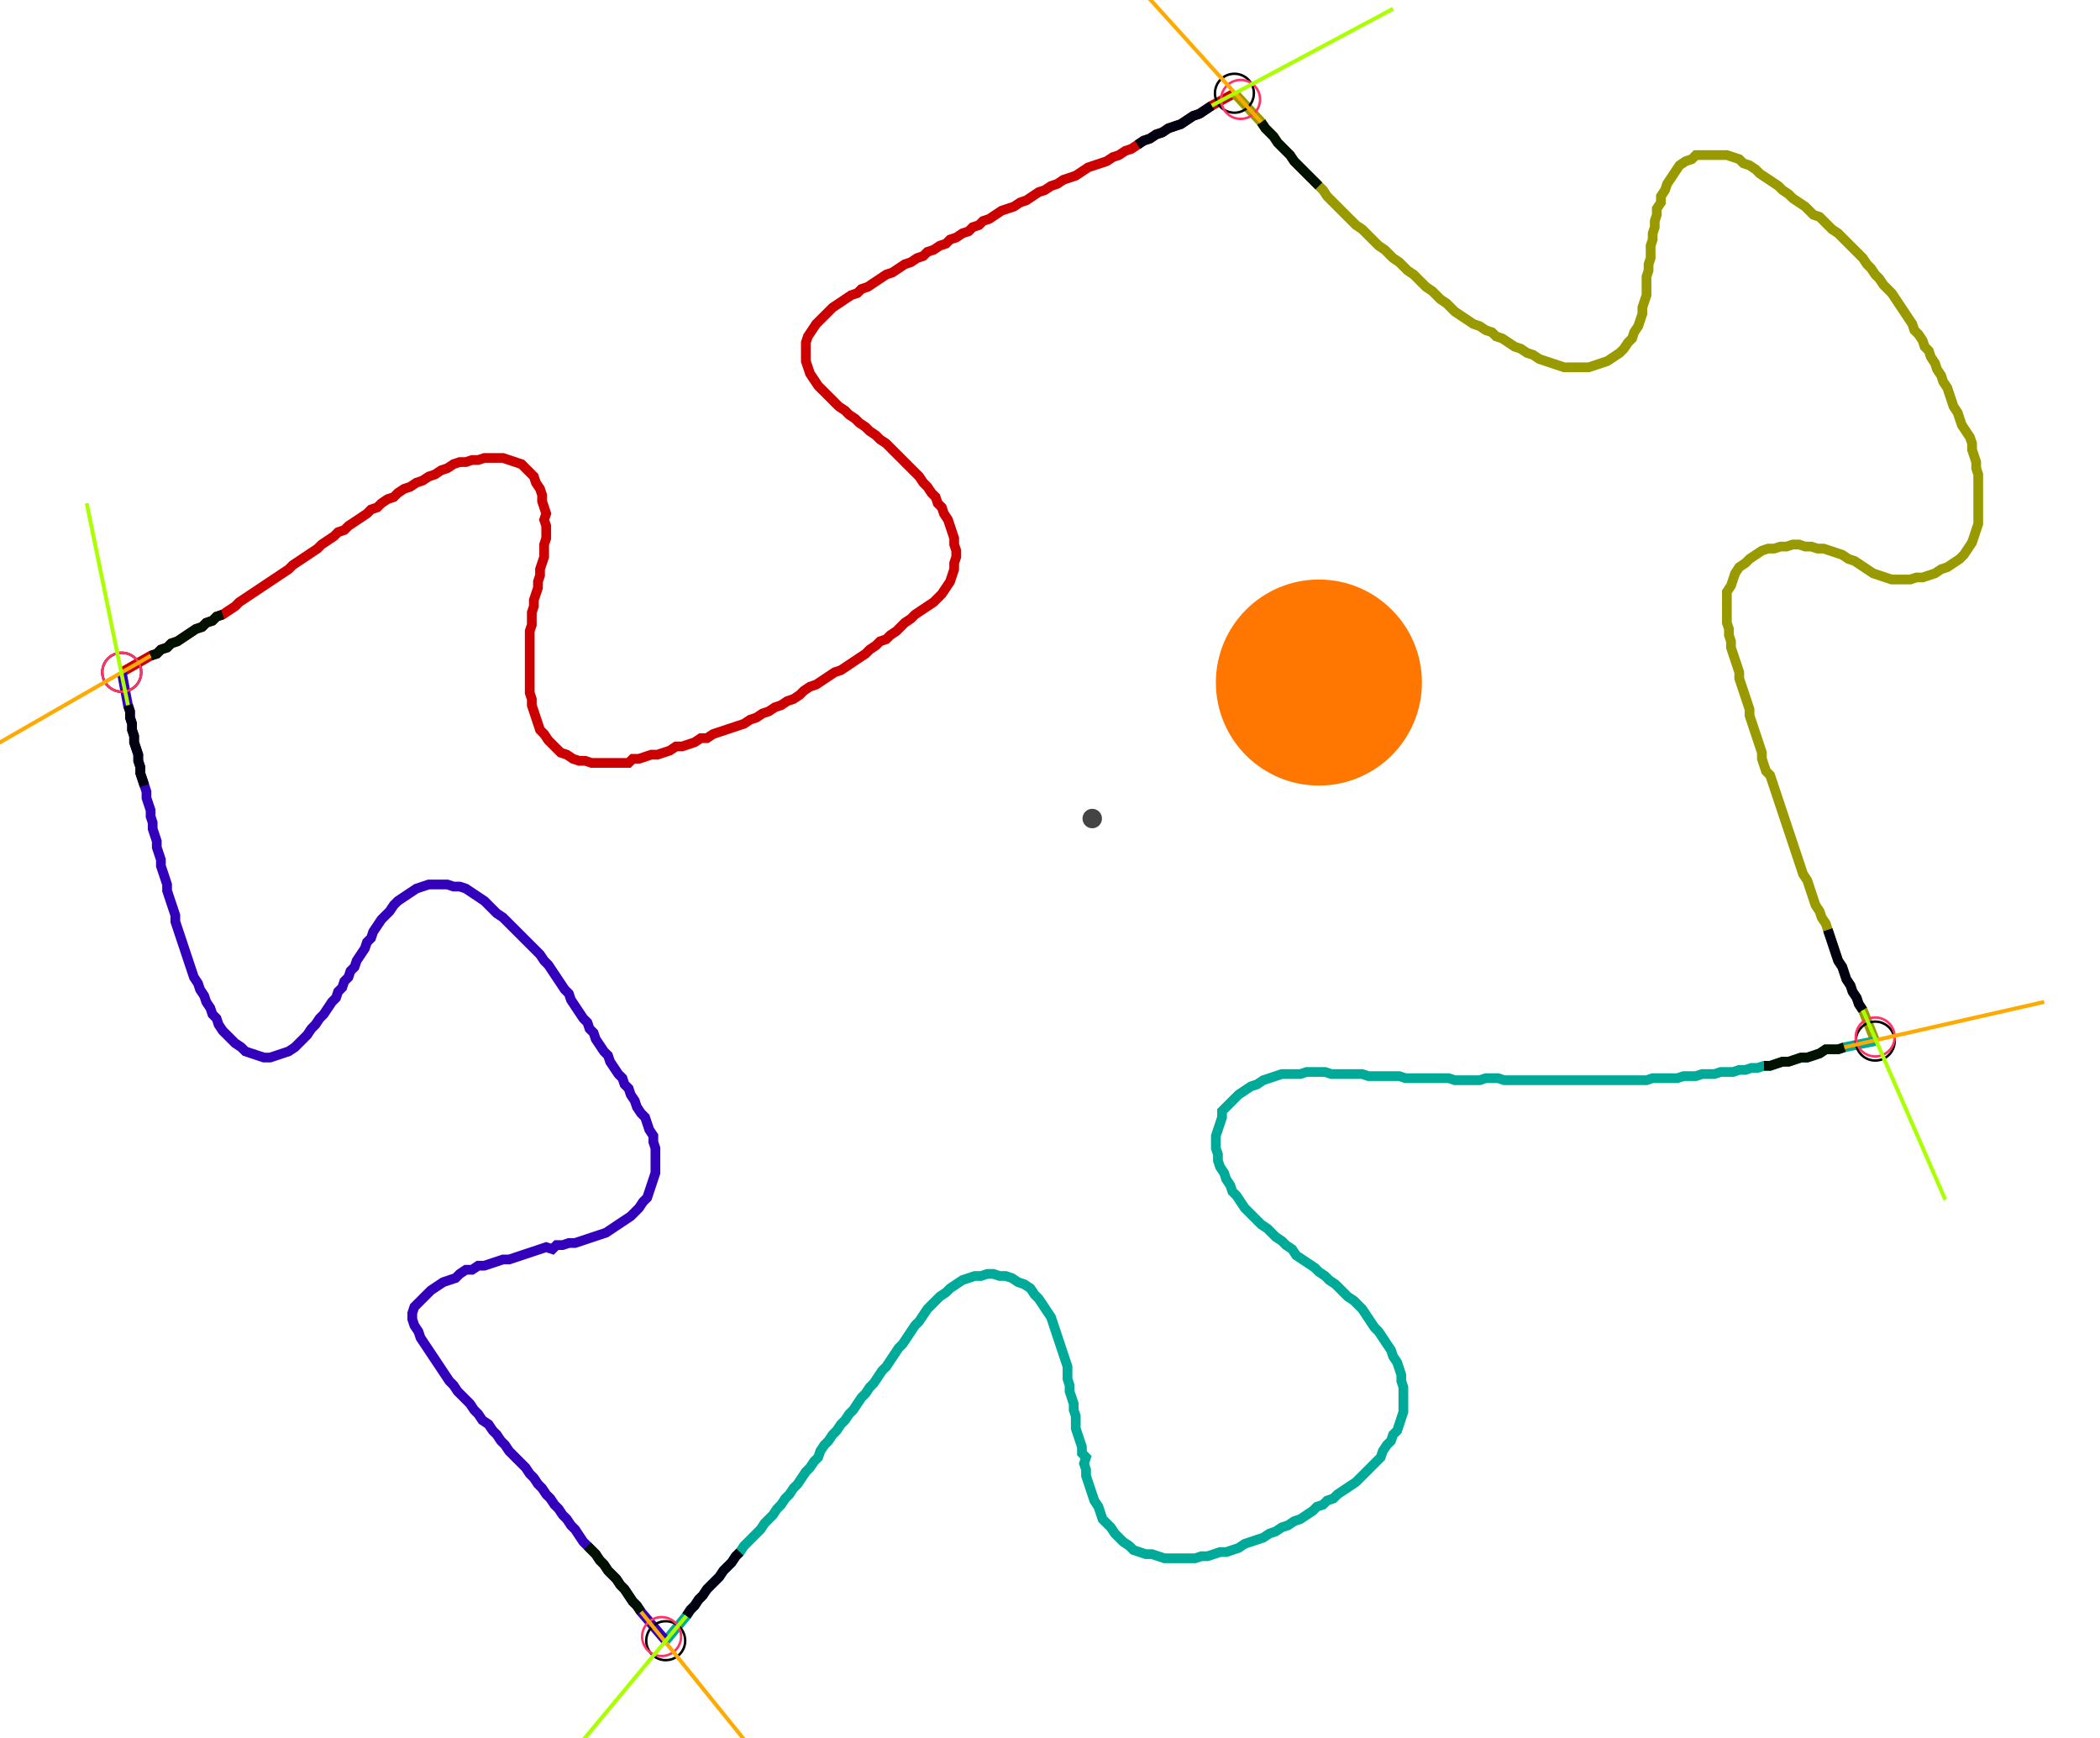 <?xml version="1.0" encoding="UTF-8" standalone="no"?><svg width="574.603" height="475.556" viewBox="-10 -10 211.534 178.519" xmlns="http://www.w3.org/2000/svg" xmlns:xlink="http://www.w3.org/1999/xlink"><polyline points="0.423,59.048 3.386,57.354 4.021,57.143 4.444,56.72 5.079,56.508 5.503,56.085 6.138,55.873 6.772,55.45 7.407,55.026 8.042,54.603 8.677,54.392 9.101,53.968 9.735,53.757 10.159,53.333 10.794,53.122 11.429,52.698 12.063,52.275 12.487,51.852 13.122,51.429 13.757,51.005 14.392,50.582 15.026,50.159 15.661,49.735 16.296,49.312 16.931,48.889 17.566,48.466 17.989,48.042 18.624,47.619 19.259,47.196 19.894,46.772 20.529,46.349 20.952,45.926 21.587,45.503 22.222,45.079 22.646,44.656 23.28,44.444 23.704,44.021 24.339,43.598 24.974,43.175 25.608,42.751 26.032,42.328 26.667,42.116 27.09,41.693 27.725,41.27 28.36,41.058 28.783,40.635 29.418,40.212 30.053,40.0 30.688,39.577 31.323,39.365 31.958,38.942 32.593,38.73 33.228,38.307 33.862,38.095 34.497,37.672 35.132,37.46 35.767,37.46 36.402,37.249 37.037,37.249 37.672,37.037 38.307,37.037 38.942,37.037 39.577,37.037 40.212,37.249 40.847,37.46 41.481,37.672 41.905,38.095 42.328,38.519 42.751,38.942 42.963,39.577 43.386,40.212 43.598,40.847 43.598,41.481 43.81,42.116 44.021,42.751 43.81,43.386 44.021,44.021 44.021,44.656 44.021,45.291 43.81,45.926 43.81,46.561 43.81,47.196 43.598,47.831 43.386,48.466 43.386,49.101 43.175,49.735 43.175,50.37 42.963,51.005 42.751,51.64 42.751,52.275 42.54,52.91 42.54,53.545 42.54,54.18 42.328,54.815 42.328,55.45 42.328,56.085 42.328,56.72 42.328,57.354 42.328,57.989 42.328,58.624 42.328,59.259 42.328,59.894 42.328,60.529 42.328,61.164 42.54,61.799 42.54,62.434 42.751,63.069 42.963,63.704 43.175,64.339 43.386,64.974 43.81,65.397 44.233,66.032 44.656,66.455 45.079,66.878 45.503,67.302 46.138,67.513 46.772,67.937 47.407,68.148 48.042,68.148 48.677,68.36 49.312,68.36 49.947,68.36 50.582,68.36 51.217,68.36 51.852,68.36 52.487,68.36 52.91,67.937 53.545,67.937 54.18,67.725 54.815,67.513 55.45,67.513 56.085,67.302 56.72,67.09 57.354,66.667 57.989,66.667 58.624,66.455 59.259,66.243 59.894,65.82 60.529,65.82 61.164,65.397 61.799,65.185 62.434,64.974 63.069,64.762 63.704,64.55 64.339,64.339 64.974,63.915 65.608,63.704 66.243,63.28 66.878,63.069 67.513,62.646 68.148,62.434 68.783,62.011 69.418,61.799 70.053,61.376 70.476,60.952 71.111,60.529 71.746,60.317 72.381,59.894 73.016,59.471 73.651,59.048 74.286,58.836 74.921,58.413 75.556,57.989 76.19,57.566 76.825,57.143 77.249,56.72 77.884,56.296 78.307,55.873 78.942,55.661 79.365,55.238 80.0,54.815 80.423,54.392 80.847,53.968 81.481,53.545 81.905,53.122 82.54,52.698 83.175,52.275 83.81,51.852 84.233,51.429 84.656,51.005 85.079,50.37 85.503,49.735 85.714,49.101 85.926,48.466 85.926,47.831 86.138,47.196 86.138,46.561 85.926,45.926 85.926,45.291 85.714,44.656 85.503,44.021 85.291,43.386 84.868,42.751 84.656,42.116 84.233,41.693 84.021,41.058 83.598,40.635 83.175,40.0 82.751,39.577 82.328,38.942 81.905,38.519 81.481,38.095 81.058,37.672 80.635,37.249 80.212,36.825 79.788,36.402 79.365,35.979 78.942,35.556 78.307,35.132 77.884,34.709 77.249,34.286 76.825,33.862 76.19,33.439 75.767,33.016 75.132,32.593 74.709,32.169 74.074,31.746 73.651,31.323 73.228,30.899 72.804,30.476 72.381,30.053 71.958,29.63 71.534,28.995 71.111,28.36 70.899,27.725 70.688,27.09 70.688,26.455 70.688,25.82 70.688,25.185 70.899,24.55 71.323,23.915 71.746,23.28 72.169,22.857 72.593,22.434 73.016,22.011 73.439,21.587 74.074,21.164 74.709,20.741 75.344,20.317 75.979,20.106 76.402,19.683 77.037,19.471 77.672,19.048 78.307,18.624 78.942,18.201 79.577,17.989 80.212,17.566 80.847,17.143 81.481,16.931 82.116,16.508 82.751,16.296 83.175,15.873 83.81,15.661 84.444,15.238 85.079,15.026 85.503,14.603 86.138,14.392 86.772,13.968 87.407,13.757 87.831,13.333 88.466,13.122 88.889,12.698 89.524,12.487 90.159,12.063 90.794,11.64 91.429,11.429 92.063,11.217 92.698,10.794 93.333,10.582 93.968,10.159 94.603,9.735 95.238,9.524 95.873,9.101 96.508,8.889 97.143,8.466 97.778,8.254 98.413,8.042 99.048,7.619 99.683,7.196 100.317,6.984 100.952,6.772 101.587,6.561 102.222,6.138 102.857,5.926 103.492,5.503 104.127,5.291 104.762,4.868 105.397,4.444 106.032,4.233 106.667,3.81 107.302,3.598 107.937,3.175 108.571,2.963 109.206,2.751 109.841,2.328 110.476,1.905 111.111,1.693 111.746,1.27 112.381,0.847 114.709,-0.423" style="fill:none; stroke:#cc0000; stroke-width:1.0"  /><polyline points="114.709,-0.423 117.46,2.54 117.884,3.175 118.307,3.598 118.73,4.021 119.153,4.656 119.577,5.079 120,5.503 120.423,5.926 120.847,6.561 121.27,6.984 121.693,7.407 122.116,7.831 122.54,8.254 122.963,8.677 123.386,9.101 123.81,9.524 124.233,10.159 124.656,10.582 125.079,11.005 125.503,11.429 125.926,11.852 126.349,12.275 126.772,12.698 127.196,13.122 127.831,13.545 128.254,13.968 128.677,14.392 129.101,14.815 129.524,15.238 130.159,15.661 130.582,16.085 131.005,16.508 131.64,16.931 132.063,17.354 132.487,17.778 133.122,18.201 133.545,18.624 133.968,19.048 134.392,19.471 135.026,19.894 135.45,20.317 135.873,20.741 136.508,21.164 136.931,21.587 137.354,22.011 137.989,22.434 138.624,22.857 139.259,23.28 139.894,23.492 140.529,23.915 141.164,24.127 141.587,24.55 142.222,24.762 142.857,25.185 143.492,25.608 144.127,25.82 144.762,26.243 145.397,26.455 146.032,26.878 146.667,27.09 147.302,27.302 147.937,27.513 148.571,27.725 149.206,27.725 149.841,27.725 150.476,27.725 151.111,27.725 151.746,27.513 152.381,27.302 153.016,27.09 153.651,26.667 154.286,26.243 154.709,25.82 155.132,25.185 155.556,24.762 155.767,24.127 156.19,23.492 156.402,22.857 156.614,22.222 156.614,21.587 156.825,20.952 157.037,20.317 157.037,19.683 157.037,19.048 157.037,18.413 157.249,17.778 157.249,17.143 157.46,16.508 157.46,15.873 157.46,15.238 157.672,14.603 157.672,13.968 157.884,13.333 157.884,12.698 158.095,12.063 158.095,11.429 158.519,10.794 158.519,10.159 158.942,9.524 159.153,8.889 159.577,8.254 160.0,7.619 160.423,6.984 161.058,6.561 161.693,6.349 162.116,5.926 162.751,5.926 163.386,5.926 164.021,5.926 164.656,5.926 165.291,5.926 165.926,6.138 166.561,6.349 166.984,6.772 167.619,6.984 168.254,7.407 168.677,7.831 169.312,8.254 169.947,8.677 170.582,9.101 171.005,9.524 171.64,9.947 172.063,10.37 172.698,10.794 173.333,11.217 173.757,11.64 174.18,12.063 174.815,12.275 175.238,12.698 175.661,13.122 176.085,13.545 176.72,13.968 177.143,14.392 177.566,14.815 177.989,15.238 178.413,15.661 178.836,16.085 179.259,16.508 179.683,17.143 180.106,17.566 180.529,18.201 180.952,18.624 181.376,19.259 181.799,19.683 182.222,20.106 182.646,20.741 183.069,21.376 183.492,22.011 183.915,22.646 184.339,23.28 184.55,23.915 184.974,24.339 185.397,24.974 185.608,25.608 186.032,26.032 186.243,26.667 186.667,27.302 186.878,27.937 187.302,28.571 187.513,29.206 187.937,29.841 188.148,30.476 188.36,31.111 188.571,31.746 188.995,32.381 189.206,33.016 189.418,33.651 189.841,34.286 190.265,34.921 190.476,35.556 190.476,36.19 190.688,36.825 190.899,37.46 190.899,38.095 191.111,38.73 191.111,39.365 191.111,40.0 191.111,40.635 191.111,41.27 191.111,41.905 191.111,42.54 191.111,43.175 191.111,43.81 190.899,44.444 190.688,45.079 190.476,45.714 190.053,46.349 189.63,46.984 189.206,47.407 188.571,47.831 187.937,48.254 187.302,48.466 186.667,48.889 186.032,49.101 185.397,49.312 184.762,49.312 184.127,49.524 183.492,49.524 182.857,49.524 182.222,49.524 181.587,49.312 180.952,49.101 180.317,48.889 179.683,48.466 179.048,48.042 178.413,47.619 177.778,47.407 177.143,46.984 176.508,46.772 175.873,46.561 175.238,46.349 174.603,46.349 173.968,46.138 173.333,46.138 172.698,45.926 172.063,45.926 171.429,46.138 170.794,46.138 170.159,46.349 169.524,46.349 168.889,46.561 168.254,46.984 167.619,47.407 167.196,47.831 166.561,48.254 166.138,48.889 165.926,49.524 165.714,50.159 165.291,50.794 165.291,51.429 165.291,52.063 165.291,52.698 165.291,53.333 165.291,53.968 165.503,54.603 165.503,55.238 165.714,55.873 165.714,56.508 165.926,57.143 166.138,57.778 166.349,58.413 166.561,59.048 166.561,59.683 166.772,60.317 166.984,60.952 167.196,61.587 167.407,62.222 167.619,62.857 167.619,63.492 167.831,64.127 168.042,64.762 168.254,65.397 168.466,66.032 168.677,66.667 168.889,67.302 168.889,67.937 169.101,68.571 169.312,69.206 169.735,69.63 169.947,70.265 170.159,70.899 170.37,71.534 170.582,72.169 170.794,72.804 171.005,73.439 171.217,74.074 171.429,74.709 171.64,75.344 171.852,75.979 172.063,76.614 172.275,77.249 172.487,77.884 172.698,78.519 172.91,79.153 173.122,79.788 173.545,80.423 173.757,81.058 173.968,81.693 174.18,82.328 174.392,82.963 174.815,83.598 175.026,84.233 175.45,84.868 175.661,85.503 175.873,86.138 176.085,86.772 176.296,87.407 176.508,88.042 176.72,88.677 177.143,89.312 177.354,89.947 177.566,90.582 177.989,91.217 178.201,91.852 178.624,92.487 178.836,93.122 179.259,93.757 180.529,96.931" style="fill:none; stroke:#999900; stroke-width:1.0"  /><polyline points="180.529,96.931 177.354,97.566 176.72,97.778 176.085,97.778 175.45,97.778 174.815,98.201 174.18,98.413 173.545,98.624 172.91,98.624 172.275,98.836 171.64,99.048 171.005,99.048 170.37,99.259 169.735,99.471 169.101,99.471 168.466,99.683 167.831,99.683 167.196,99.894 166.561,99.894 165.926,100.106 165.291,100.106 164.656,100.106 164.021,100.317 163.386,100.317 162.751,100.317 162.116,100.529 161.481,100.529 160.847,100.529 160.212,100.741 159.577,100.741 158.942,100.741 158.307,100.741 157.672,100.741 157.037,100.952 156.402,100.952 155.767,100.952 155.132,100.952 154.497,100.952 153.862,100.952 153.228,100.952 152.593,100.952 151.958,100.952 151.323,100.952 150.688,100.952 150.053,100.952 149.418,100.952 148.783,100.952 148.148,100.952 147.513,100.952 146.878,100.952 146.243,100.952 145.608,100.952 144.974,100.952 144.339,100.952 143.704,100.952 143.069,100.952 142.434,100.952 141.799,100.741 141.164,100.741 140.529,100.741 139.894,100.952 139.259,100.952 138.624,100.952 137.989,100.952 137.354,100.952 136.72,100.741 136.085,100.741 135.45,100.741 134.815,100.741 134.18,100.741 133.545,100.741 132.91,100.741 132.275,100.741 131.64,100.529 131.005,100.529 130.37,100.529 129.735,100.529 129.101,100.529 128.466,100.529 127.831,100.317 127.196,100.317 126.561,100.317 125.926,100.317 125.291,100.317 124.656,100.317 124.021,100.106 123.386,100.106 122.751,100.106 122.116,100.106 121.481,100.317 120.847,100.317 120.212,100.317 119.577,100.317 118.942,100.529 118.307,100.741 117.672,100.952 117.037,101.376 116.402,101.587 115.767,102.011 115.132,102.434 114.709,102.857 114.286,103.28 113.862,103.704 113.439,104.127 113.439,104.762 113.228,105.397 113.016,106.032 112.804,106.667 112.804,107.302 112.804,107.937 113.016,108.571 113.016,109.206 113.228,109.841 113.651,110.476 113.862,111.111 114.286,111.746 114.497,112.381 114.921,112.804 115.344,113.439 115.767,114.074 116.19,114.497 116.614,114.921 117.037,115.344 117.46,115.767 118.095,116.19 118.519,116.614 118.942,117.037 119.577,117.46 120,117.884 120.635,118.307 121.058,118.942 121.693,119.365 122.328,119.788 122.963,120.212 123.386,120.635 124.021,121.058 124.444,121.481 125.079,121.905 125.503,122.328 125.926,122.751 126.349,123.175 126.984,123.598 127.407,124.021 127.831,124.444 128.254,125.079 128.677,125.714 129.101,126.349 129.524,126.772 129.947,127.407 130.37,128.042 130.794,128.677 131.005,129.312 131.429,129.947 131.64,130.582 131.852,131.217 131.852,131.852 132.063,132.487 132.063,133.122 132.063,133.757 132.063,134.392 132.063,135.026 131.852,135.661 131.64,136.296 131.429,136.931 131.005,137.354 130.794,137.989 130.37,138.413 129.947,139.048 129.735,139.683 129.312,140.106 128.889,140.529 128.466,140.952 128.042,141.376 127.619,141.799 127.196,142.222 126.561,142.646 125.926,143.069 125.291,143.492 124.868,143.915 124.233,144.127 123.81,144.55 123.175,144.762 122.751,145.185 122.116,145.608 121.481,146.032 120.847,146.243 120.212,146.667 119.577,146.878 118.942,147.302 118.307,147.513 117.672,147.937 117.037,148.148 116.402,148.36 115.767,148.571 115.132,148.995 114.497,149.206 113.862,149.418 113.228,149.418 112.593,149.63 111.958,149.841 111.323,149.841 110.688,150.053 110.053,150.053 109.418,150.053 108.783,150.053 108.148,150.053 107.513,150.053 106.878,149.841 106.243,149.63 105.608,149.63 104.974,149.418 104.339,149.206 103.915,148.783 103.28,148.36 102.857,147.937 102.434,147.513 102.011,146.878 101.587,146.455 101.164,146.032 100.952,145.397 100.741,144.762 100.317,144.127 100.106,143.492 99.894,142.857 99.683,142.222 99.471,141.587 99.471,140.952 99.259,140.317 99.471,139.683 99.048,139.259 99.048,138.624 98.836,137.989 98.624,137.354 98.413,136.72 98.413,136.085 98.413,135.45 98.201,134.815 98.201,134.18 97.989,133.545 97.778,132.91 97.778,132.275 97.566,131.64 97.566,131.005 97.566,130.37 97.354,129.735 97.143,129.101 96.931,128.466 96.72,127.831 96.508,127.196 96.296,126.561 96.085,125.926 95.873,125.291 95.45,124.656 95.026,124.021 94.603,123.386 94.18,122.963 93.757,122.328 93.122,121.905 92.487,121.693 91.852,121.27 91.217,121.058 90.582,121.058 89.947,120.847 89.312,120.847 88.677,121.058 88.042,121.058 87.407,121.27 86.772,121.481 86.138,121.905 85.503,122.328 85.079,122.751 84.444,123.175 84.021,123.598 83.598,124.021 83.175,124.444 82.751,125.079 82.328,125.714 81.905,126.138 81.481,126.772 81.058,127.407 80.635,128.042 80.212,128.466 79.788,129.101 79.365,129.735 78.942,130.37 78.519,130.794 78.095,131.429 77.672,132.063 77.249,132.487 76.825,133.122 76.402,133.545 75.979,134.18 75.556,134.815 75.132,135.238 74.709,135.873 74.286,136.296 73.862,136.931 73.439,137.354 73.016,137.989 72.593,138.413 72.169,139.048 71.958,139.683 71.534,140.106 71.111,140.741 70.688,141.164 70.265,141.799 69.841,142.434 69.418,142.857 68.995,143.492 68.571,143.915 68.148,144.55 67.725,144.974 67.302,145.608 66.878,146.032 66.455,146.455 66.032,147.09 65.608,147.513 65.185,147.937 64.762,148.36 64.339,148.783 63.915,149.418 63.492,149.841 63.069,150.476 62.646,150.899 62.222,151.323 61.799,151.958 61.376,152.381 60.952,152.804 60.529,153.228 60.106,153.862 59.683,154.286 59.259,154.921 58.836,155.344 58.413,155.979 56.296,158.519" style="fill:none; stroke:#00aa99; stroke-width:1.0"  /><polyline points="56.296,158.519 53.757,155.556 53.333,154.921 52.91,154.497 52.487,153.862 52.063,153.228 51.64,152.804 51.217,152.169 50.794,151.746 50.37,151.323 49.947,150.688 49.524,150.265 49.101,149.63 48.677,149.206 48.254,148.783 47.831,148.36 47.407,147.725 46.984,147.09 46.561,146.667 46.138,146.032 45.714,145.608 45.291,144.974 44.868,144.55 44.444,143.915 44.021,143.492 43.598,142.857 43.175,142.434 42.751,141.799 42.328,141.376 41.905,140.741 41.481,140.317 41.058,139.894 40.635,139.471 40.212,139.048 39.788,138.413 39.365,137.989 38.942,137.354 38.519,136.931 38.095,136.296 37.46,135.873 37.037,135.238 36.614,134.815 36.19,134.18 35.767,133.757 35.344,133.333 34.921,132.91 34.497,132.275 34.074,131.852 33.651,131.217 33.228,130.582 32.804,129.947 32.381,129.312 31.958,128.677 31.534,128.042 31.111,127.407 30.899,126.772 30.476,126.138 30.265,125.503 30.265,124.868 30.476,124.233 30.899,123.81 31.323,123.386 31.746,122.963 32.169,122.54 32.804,122.116 33.439,121.693 34.074,121.481 34.709,121.27 35.132,120.847 35.767,120.423 36.402,120.423 37.037,120 37.672,120 38.307,119.788 38.942,119.577 39.577,119.365 40.212,119.365 40.847,119.153 41.481,118.942 42.116,118.73 42.751,118.519 43.386,118.307 44.021,118.095 44.656,118.307 45.079,117.884 45.714,117.884 46.349,117.672 46.984,117.672 47.619,117.46 48.254,117.249 48.889,117.037 49.524,116.825 50.159,116.614 50.794,116.19 51.429,115.767 52.063,115.344 52.698,114.921 53.122,114.497 53.545,114.074 53.968,113.439 54.392,113.016 54.603,112.381 54.815,111.746 55.026,111.111 55.238,110.476 55.238,109.841 55.238,109.206 55.238,108.571 55.238,107.937 55.026,107.302 55.026,106.667 54.603,106.032 54.392,105.397 54.18,104.762 53.757,104.339 53.333,103.704 53.122,103.069 52.698,102.434 52.487,101.799 52.063,101.376 51.852,100.741 51.429,100.317 51.005,99.683 50.582,99.048 50.37,98.413 49.947,97.989 49.524,97.354 49.101,96.72 48.889,96.085 48.466,95.661 48.254,95.026 47.831,94.603 47.407,93.968 46.984,93.333 46.561,92.698 46.349,92.063 45.926,91.64 45.503,91.005 45.079,90.37 44.656,89.735 44.233,89.101 43.81,88.677 43.386,88.042 42.963,87.619 42.54,87.196 42.116,86.772 41.693,86.349 41.27,85.926 40.847,85.503 40.423,85.079 40.0,84.656 39.577,84.233 38.942,83.81 38.519,83.386 38.095,82.963 37.672,82.54 37.037,82.116 36.402,81.693 35.767,81.27 35.132,81.058 34.497,81.058 33.862,80.847 33.228,80.847 32.593,80.847 31.958,80.847 31.323,81.058 30.688,81.27 30.053,81.693 29.418,82.116 28.783,82.54 28.36,82.963 27.937,83.598 27.513,84.021 27.09,84.444 26.667,85.079 26.243,85.714 26.032,86.349 25.608,86.772 25.397,87.407 24.974,88.042 24.55,88.677 24.339,89.312 23.915,89.735 23.704,90.37 23.28,90.794 23.069,91.429 22.646,91.852 22.434,92.487 22.011,92.91 21.587,93.545 21.164,94.18 20.741,94.603 20.317,95.238 19.894,95.661 19.471,96.296 19.048,96.72 18.624,97.143 18.201,97.566 17.566,97.989 16.931,98.201 16.296,98.413 15.661,98.624 15.026,98.624 14.392,98.413 13.757,98.201 13.122,97.989 12.698,97.566 12.063,97.143 11.64,96.72 11.217,96.296 10.794,95.873 10.37,95.238 10.159,94.603 9.735,94.18 9.524,93.545 9.101,92.91 8.889,92.275 8.466,91.64 8.254,91.005 7.831,90.37 7.619,89.735 7.407,89.101 7.196,88.466 6.984,87.831 6.772,87.196 6.561,86.561 6.349,85.926 6.138,85.291 5.926,84.656 5.926,84.021 5.714,83.386 5.503,82.751 5.291,82.116 5.079,81.481 5.079,80.847 4.868,80.212 4.656,79.577 4.444,78.942 4.444,78.307 4.233,77.672 4.021,77.037 4.021,76.402 3.81,75.767 3.598,75.132 3.598,74.497 3.386,73.862 3.386,73.228 3.175,72.593 2.963,71.958 2.963,71.323 2.751,70.688 2.54,70.053 2.328,69.418 2.328,68.783 2.116,68.148 2.116,67.513 1.905,66.878 1.693,66.243 1.693,65.608 1.481,64.974 1.481,64.339 1.27,63.704 1.27,63.069 1.058,62.434 0.423,59.048" style="fill:none; stroke:#3300bb; stroke-width:1.0"  /><circle cx="0.423" cy="59.048" r="2.0" style="fill:none; stroke:#000000aa; stroke-width:0.25" /><circle cx="114.709" cy="-0.423" r="2.0" style="fill:none; stroke:#000000aa; stroke-width:0.25" /><circle cx="180.529" cy="96.931" r="2.0" style="fill:none; stroke:#000000aa; stroke-width:0.25" /><circle cx="56.296" cy="158.519" r="2.0" style="fill:none; stroke:#000000aa; stroke-width:0.25" /><circle cx="0.423" cy="59.048" r="2.0" style="fill:none; stroke:#ff3366aa; stroke-width:0.25" /><circle cx="115.344" cy="0.212" r="2.0" style="fill:none; stroke:#ff3366aa; stroke-width:0.25" /><circle cx="180.529" cy="96.508" r="2.0" style="fill:none; stroke:#ff3366aa; stroke-width:0.25" /><circle cx="55.873" cy="158.095" r="2.0" style="fill:none; stroke:#ff3366aa; stroke-width:0.25" /><polyline points="10.794,53.122 10.159,53.333 9.735,53.757 9.101,53.968 8.677,54.392 8.042,54.603 7.407,55.026 6.772,55.45 6.138,55.873 5.503,56.085 5.079,56.508 4.444,56.72 4.021,57.143 3.386,57.354" style="fill:none; stroke:#001100; stroke-width:1.0" /><polyline points="2.751,70.688 2.54,70.053 2.328,69.418 2.328,68.783 2.116,68.148 2.116,67.513 1.905,66.878 1.693,66.243 1.693,65.608 1.481,64.974 1.481,64.339 1.27,63.704 1.27,63.069 1.058,62.434" style="fill:none; stroke:#000011; stroke-width:1.0" /><polyline points="123.386,9.101 122.963,8.677 122.54,8.254 122.116,7.831 121.693,7.407 121.27,6.984 120.847,6.561 120.423,5.926 120,5.503 119.577,5.079 119.153,4.656 118.73,4.021 118.307,3.598 117.884,3.175 117.46,2.54" style="fill:none; stroke:#001100; stroke-width:1.0" /><polyline points="104.762,4.868 105.397,4.444 106.032,4.233 106.667,3.81 107.302,3.598 107.937,3.175 108.571,2.963 109.206,2.751 109.841,2.328 110.476,1.905 111.111,1.693 111.746,1.27 112.381,0.847" style="fill:none; stroke:#000011; stroke-width:1.0" /><polyline points="169.101,99.471 169.735,99.471 170.37,99.259 171.005,99.048 171.64,99.048 172.275,98.836 172.91,98.624 173.545,98.624 174.18,98.413 174.815,98.201 175.45,97.778 176.085,97.778 176.72,97.778 177.354,97.566" style="fill:none; stroke:#001100; stroke-width:1.0" /><polyline points="175.661,85.503 175.873,86.138 176.085,86.772 176.296,87.407 176.508,88.042 176.72,88.677 177.143,89.312 177.354,89.947 177.566,90.582 177.989,91.217 178.201,91.852 178.624,92.487 178.836,93.122 179.259,93.757" style="fill:none; stroke:#000011; stroke-width:1.0" /><polyline points="48.254,148.783 48.677,149.206 49.101,149.63 49.524,150.265 49.947,150.688 50.37,151.323 50.794,151.746 51.217,152.169 51.64,152.804 52.063,153.228 52.487,153.862 52.91,154.497 53.333,154.921 53.757,155.556" style="fill:none; stroke:#001100; stroke-width:1.0" /><polyline points="63.915,149.418 63.492,149.841 63.069,150.476 62.646,150.899 62.222,151.323 61.799,151.958 61.376,152.381 60.952,152.804 60.529,153.228 60.106,153.862 59.683,154.286 59.259,154.921 58.836,155.344 58.413,155.979" style="fill:none; stroke:#000011; stroke-width:1.0" /><polyline points="3.386,57.354 -15.026,67.937" style="fill:none; stroke:#ffaa00; stroke-width:0.4" /><polyline points="1.058,62.434 -3.175,41.693" style="fill:none; stroke:#aaff00; stroke-width:0.4" /><polyline points="117.46,2.54 103.28,-13.122" style="fill:none; stroke:#ffaa00; stroke-width:0.4" /><polyline points="112.381,0.847 131.005,-9.101" style="fill:none; stroke:#aaff00; stroke-width:0.4" /><polyline points="177.354,97.566 197.884,92.91" style="fill:none; stroke:#ffaa00; stroke-width:0.4" /><polyline points="179.259,93.757 187.725,113.228" style="fill:none; stroke:#aaff00; stroke-width:0.4" /><polyline points="53.757,155.556 67.09,172.063" style="fill:none; stroke:#ffaa00; stroke-width:0.4" /><polyline points="58.413,155.979 44.868,172.275" style="fill:none; stroke:#aaff00; stroke-width:0.4" /><circle cx="100.106" cy="74.074" r="1.0" style="fill:#444444; stroke-width:0" /><circle cx="123.386" cy="60.106" r="10.582" style="fill:#ff770022; stroke-width:0" /><circle cx="123.386" cy="60.106" r="1.0" style="fill:#ff7700; stroke-width:0" /></svg>
